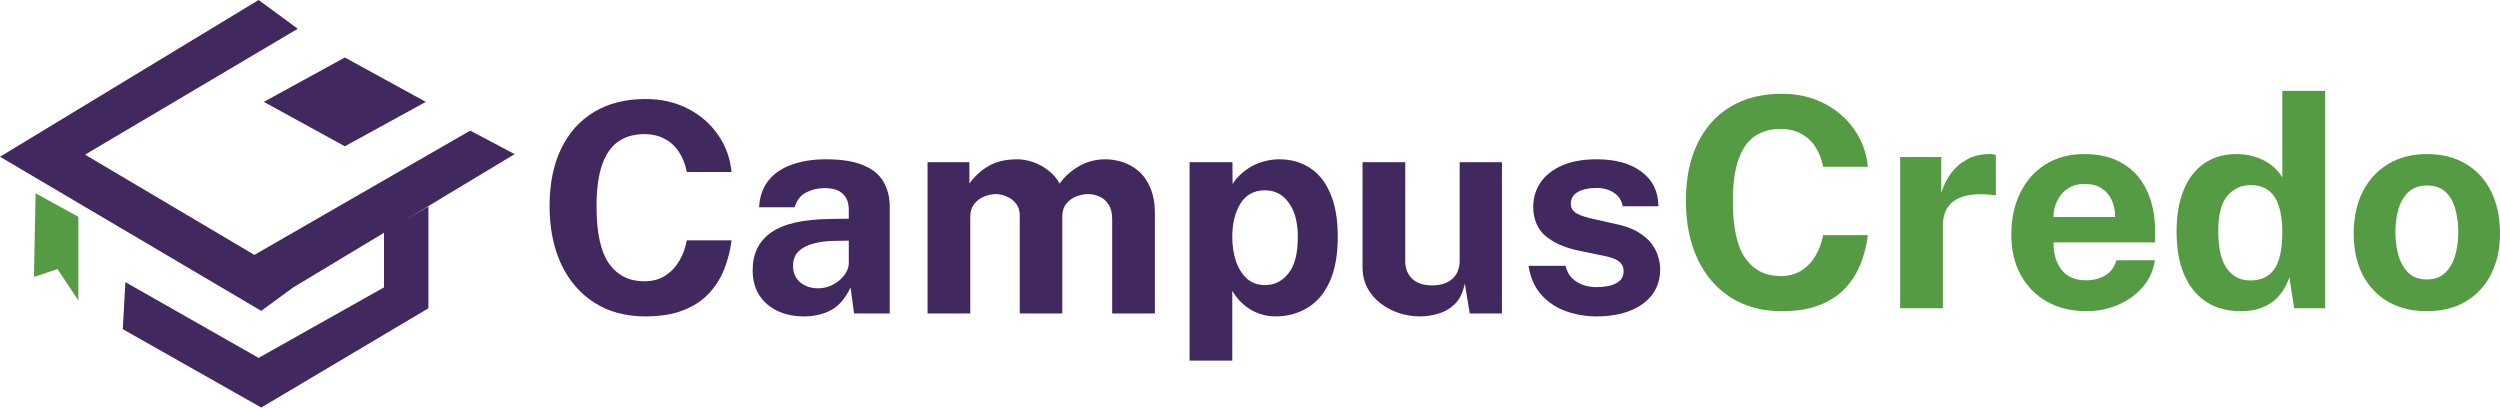 <svg width="190" height="31" viewBox="0 0 190 31" fill="none" xmlns="http://www.w3.org/2000/svg">
<path fill-rule="evenodd" clip-rule="evenodd" d="M19.655 0L0 11.912L19.854 23.626L22.276 21.85L29.185 17.69V21.839L19.655 27.2L9.53 21.442L9.331 25.016L19.854 30.972L32.56 23.428V15.685L30.654 16.806L39.112 11.714L35.737 9.927L19.333 19.372L6.463 11.754L22.634 2.184L19.655 0Z" fill="#41285F"/>
<path d="M26.207 4.368L20.053 7.743L26.207 11.118L32.362 7.743L26.207 4.368Z" fill="#41285F"/>
<path d="M5.956 16.479L2.705 14.692L2.581 21.045L4.368 20.45L5.956 22.832V16.479Z" fill="#549B43"/>
<path d="M49.05 7.525C50.259 7.525 51.333 7.77 52.275 8.259C53.224 8.741 53.987 9.401 54.565 10.238C55.151 11.076 55.495 12.021 55.599 13.073H52.197C52.093 12.518 51.904 12.025 51.63 11.595C51.356 11.157 50.996 10.816 50.551 10.572C50.107 10.32 49.573 10.194 48.95 10.194C48.202 10.194 47.557 10.375 47.016 10.739C46.475 11.102 46.06 11.687 45.771 12.495C45.481 13.303 45.337 14.37 45.337 15.697C45.337 17.699 45.656 19.148 46.293 20.044C46.938 20.934 47.824 21.379 48.95 21.379C49.573 21.379 50.107 21.238 50.551 20.956C50.996 20.667 51.356 20.289 51.63 19.822C51.904 19.348 52.093 18.829 52.197 18.266H55.599C55.503 19.029 55.318 19.759 55.043 20.456C54.769 21.145 54.38 21.76 53.876 22.302C53.372 22.843 52.723 23.269 51.93 23.58C51.137 23.891 50.177 24.047 49.05 24.047C47.553 24.047 46.26 23.699 45.17 23.002C44.081 22.305 43.239 21.327 42.646 20.067C42.061 18.807 41.768 17.335 41.768 15.653C41.768 13.963 42.061 12.514 42.646 11.306C43.232 10.09 44.069 9.156 45.159 8.504C46.249 7.852 47.546 7.525 49.05 7.525Z" fill="#41285F"/>
<path d="M61.083 24.047C60.349 24.047 59.689 23.91 59.104 23.636C58.518 23.361 58.055 22.965 57.714 22.446C57.373 21.92 57.202 21.282 57.202 20.534C57.202 19.274 57.673 18.317 58.614 17.665C59.556 17.006 61.042 16.665 63.073 16.642L64.507 16.62V15.931C64.507 15.405 64.351 15.001 64.04 14.719C63.736 14.43 63.262 14.289 62.617 14.296C62.143 14.304 61.69 14.415 61.261 14.63C60.838 14.845 60.549 15.219 60.393 15.753H57.692C57.736 14.923 57.977 14.241 58.414 13.707C58.852 13.166 59.445 12.766 60.193 12.506C60.949 12.239 61.805 12.106 62.761 12.106C63.94 12.106 64.885 12.254 65.597 12.551C66.308 12.84 66.823 13.259 67.142 13.807C67.461 14.348 67.62 14.993 67.62 15.742V23.825H64.907L64.641 21.846C64.248 22.676 63.755 23.25 63.162 23.569C62.576 23.888 61.883 24.047 61.083 24.047ZM62.172 21.912C62.469 21.912 62.754 21.86 63.028 21.757C63.31 21.645 63.558 21.501 63.773 21.323C63.996 21.138 64.174 20.93 64.307 20.701C64.44 20.471 64.507 20.233 64.507 19.989V18.288L63.34 18.31C62.799 18.317 62.294 18.384 61.828 18.51C61.361 18.629 60.983 18.825 60.694 19.099C60.412 19.374 60.271 19.744 60.271 20.211C60.271 20.745 60.456 21.164 60.827 21.468C61.197 21.764 61.646 21.912 62.172 21.912Z" fill="#41285F"/>
<path d="M70.494 23.825V12.329H73.674V13.952C74.022 13.448 74.489 13.014 75.075 12.651C75.668 12.288 76.413 12.106 77.309 12.106C77.702 12.106 78.103 12.177 78.51 12.317C78.918 12.458 79.3 12.666 79.655 12.94C80.019 13.207 80.311 13.544 80.534 13.952C80.904 13.425 81.39 12.988 81.99 12.64C82.598 12.284 83.273 12.106 84.014 12.106C84.444 12.106 84.877 12.177 85.315 12.317C85.759 12.458 86.167 12.688 86.538 13.007C86.908 13.325 87.205 13.752 87.427 14.285C87.657 14.812 87.772 15.464 87.772 16.242V23.825H84.525V16.642C84.525 16.183 84.433 15.816 84.247 15.542C84.069 15.26 83.84 15.06 83.558 14.941C83.284 14.815 82.991 14.752 82.68 14.752C82.391 14.752 82.098 14.812 81.801 14.93C81.505 15.041 81.253 15.223 81.045 15.475C80.838 15.727 80.734 16.057 80.734 16.465V23.825H77.499V16.353C77.499 16.005 77.406 15.712 77.221 15.475C77.035 15.238 76.802 15.06 76.52 14.941C76.246 14.815 75.964 14.752 75.675 14.752C75.379 14.752 75.082 14.815 74.786 14.941C74.489 15.06 74.241 15.249 74.041 15.508C73.841 15.76 73.741 16.079 73.741 16.465V23.825H70.494Z" fill="#41285F"/>
<path d="M90.407 27.405V12.329H93.665L93.676 13.985C93.846 13.711 94.054 13.463 94.298 13.24C94.55 13.01 94.828 12.81 95.132 12.64C95.436 12.469 95.766 12.34 96.122 12.251C96.478 12.154 96.852 12.106 97.245 12.106C98.097 12.106 98.857 12.317 99.524 12.74C100.191 13.155 100.713 13.8 101.092 14.674C101.477 15.542 101.67 16.646 101.67 17.988C101.67 19.381 101.462 20.526 101.047 21.423C100.639 22.313 100.076 22.972 99.357 23.402C98.638 23.832 97.826 24.047 96.922 24.047C96.552 24.047 96.203 23.995 95.877 23.891C95.551 23.795 95.247 23.658 94.965 23.48C94.691 23.302 94.443 23.098 94.221 22.869C94.005 22.631 93.817 22.376 93.653 22.101V27.405H90.407ZM96.144 21.668C96.848 21.668 97.437 21.375 97.912 20.789C98.394 20.204 98.634 19.277 98.634 18.01C98.634 16.898 98.405 16.031 97.945 15.408C97.493 14.778 96.892 14.463 96.144 14.463C95.306 14.463 94.68 14.804 94.265 15.486C93.857 16.161 93.653 17.002 93.653 18.01C93.653 18.655 93.742 19.255 93.92 19.811C94.106 20.367 94.38 20.815 94.743 21.156C95.114 21.497 95.581 21.668 96.144 21.668Z" fill="#41285F"/>
<path d="M107.933 24.047C107.399 24.047 106.873 23.965 106.354 23.802C105.842 23.639 105.375 23.398 104.953 23.08C104.531 22.761 104.19 22.368 103.93 21.901C103.678 21.434 103.552 20.893 103.552 20.278V12.329H106.799V19.867C106.799 20.4 106.973 20.838 107.321 21.179C107.67 21.52 108.181 21.69 108.855 21.69C109.493 21.69 109.997 21.527 110.368 21.201C110.746 20.867 110.935 20.404 110.935 19.811V12.329H114.148V23.825H111.702L111.324 21.546C111.19 22.22 110.938 22.739 110.568 23.102C110.205 23.458 109.786 23.702 109.311 23.836C108.844 23.977 108.385 24.047 107.933 24.047Z" fill="#41285F"/>
<path d="M121.338 24.047C120.538 24.047 119.767 23.917 119.026 23.658C118.284 23.391 117.658 22.976 117.147 22.413C116.635 21.842 116.309 21.105 116.168 20.2H118.981C119.078 20.608 119.252 20.93 119.504 21.168C119.763 21.405 120.056 21.575 120.382 21.679C120.708 21.775 121.02 21.823 121.316 21.823C121.939 21.823 122.439 21.727 122.817 21.534C123.202 21.334 123.395 21.03 123.395 20.623C123.395 20.311 123.28 20.063 123.05 19.878C122.828 19.692 122.458 19.552 121.939 19.455L119.915 19.033C118.9 18.818 118.084 18.455 117.469 17.943C116.854 17.424 116.539 16.691 116.524 15.742C116.524 15.053 116.706 14.434 117.069 13.885C117.439 13.336 117.984 12.903 118.703 12.584C119.422 12.265 120.304 12.106 121.349 12.106C122.765 12.106 123.895 12.417 124.74 13.04C125.593 13.663 126.026 14.541 126.041 15.675H123.328C123.247 15.23 123.025 14.889 122.661 14.652C122.306 14.408 121.857 14.285 121.316 14.285C120.753 14.285 120.289 14.385 119.926 14.585C119.563 14.786 119.381 15.089 119.381 15.497C119.381 15.801 119.53 16.042 119.826 16.22C120.123 16.39 120.582 16.539 121.205 16.665L123.073 17.087C123.718 17.243 124.24 17.458 124.64 17.732C125.048 17.999 125.363 18.292 125.585 18.61C125.808 18.929 125.96 19.251 126.041 19.578C126.13 19.896 126.175 20.185 126.175 20.445C126.175 21.208 125.971 21.86 125.563 22.402C125.156 22.935 124.589 23.343 123.862 23.625C123.136 23.906 122.294 24.047 121.338 24.047Z" fill="#41285F"/>
<path d="M135.412 7.128C136.62 7.128 137.695 7.373 138.636 7.862C139.585 8.344 140.348 9.004 140.926 9.841C141.512 10.679 141.857 11.624 141.96 12.676H138.558C138.454 12.12 138.265 11.627 137.991 11.198C137.717 10.76 137.358 10.419 136.913 10.175C136.468 9.923 135.934 9.797 135.312 9.797C134.563 9.797 133.918 9.978 133.377 10.341C132.836 10.705 132.421 11.29 132.132 12.098C131.843 12.906 131.698 13.973 131.698 15.3C131.698 17.302 132.017 18.751 132.655 19.647C133.299 20.537 134.185 20.982 135.312 20.982C135.934 20.982 136.468 20.841 136.913 20.559C137.358 20.27 137.717 19.892 137.991 19.425C138.265 18.951 138.454 18.432 138.558 17.869H141.96C141.864 18.632 141.679 19.362 141.405 20.059C141.13 20.748 140.741 21.363 140.237 21.904C139.733 22.445 139.085 22.872 138.291 23.183C137.498 23.494 136.538 23.65 135.412 23.65C133.915 23.65 132.621 23.302 131.532 22.605C130.442 21.908 129.601 20.93 129.008 19.67C128.422 18.41 128.129 16.938 128.129 15.256C128.129 13.566 128.422 12.117 129.008 10.909C129.593 9.693 130.431 8.759 131.52 8.107C132.61 7.454 133.907 7.128 135.412 7.128Z" fill="#549B43"/>
<path d="M144.413 23.428V11.931H147.537V14.655C147.722 14.07 147.981 13.558 148.315 13.121C148.656 12.676 149.067 12.332 149.549 12.087C150.031 11.835 150.576 11.709 151.184 11.709C151.287 11.709 151.384 11.716 151.473 11.731C151.569 11.739 151.639 11.754 151.684 11.776V14.867C151.617 14.837 151.536 14.818 151.439 14.811C151.35 14.804 151.269 14.796 151.195 14.789C150.557 14.737 150.012 14.755 149.56 14.844C149.108 14.933 148.741 15.085 148.46 15.3C148.178 15.515 147.974 15.778 147.848 16.09C147.722 16.401 147.659 16.749 147.659 17.135V23.428H144.413Z" fill="#549B43"/>
<path d="M156.071 18.424C156.064 19.01 156.156 19.521 156.349 19.959C156.542 20.389 156.82 20.722 157.183 20.959C157.553 21.189 157.998 21.304 158.517 21.304C159.073 21.304 159.558 21.186 159.974 20.948C160.396 20.711 160.689 20.322 160.852 19.781H163.776C163.65 20.596 163.324 21.293 162.798 21.871C162.279 22.449 161.649 22.89 160.907 23.194C160.166 23.498 159.395 23.65 158.595 23.65C157.461 23.65 156.46 23.413 155.593 22.938C154.733 22.457 154.062 21.778 153.581 20.904C153.099 20.029 152.858 18.999 152.858 17.813C152.858 16.664 153.077 15.63 153.514 14.711C153.951 13.784 154.585 13.054 155.415 12.521C156.253 11.98 157.257 11.709 158.428 11.709C159.599 11.709 160.581 11.957 161.374 12.454C162.175 12.943 162.775 13.629 163.176 14.511C163.583 15.386 163.787 16.397 163.787 17.546V18.424H156.071ZM156.06 16.49H160.752C160.752 16.03 160.667 15.608 160.496 15.222C160.326 14.837 160.066 14.533 159.718 14.311C159.377 14.088 158.947 13.977 158.428 13.977C157.924 13.977 157.494 14.1 157.138 14.344C156.79 14.581 156.523 14.893 156.338 15.278C156.153 15.663 156.06 16.067 156.06 16.49Z" fill="#549B43"/>
<path d="M170.31 23.65C168.769 23.65 167.568 23.12 166.708 22.06C165.848 20.993 165.418 19.51 165.418 17.613C165.418 16.412 165.592 15.371 165.941 14.489C166.289 13.607 166.804 12.925 167.486 12.443C168.168 11.954 169.002 11.709 169.988 11.709C170.403 11.709 170.788 11.757 171.144 11.854C171.507 11.943 171.837 12.069 172.134 12.232C172.43 12.395 172.69 12.584 172.912 12.799C173.134 13.014 173.316 13.243 173.457 13.488V6.906H176.714V23.428H174.357L173.99 21.071C173.887 21.389 173.742 21.701 173.557 22.005C173.372 22.308 173.134 22.586 172.845 22.838C172.556 23.083 172.2 23.279 171.778 23.428C171.363 23.576 170.874 23.65 170.31 23.65ZM171.022 21.315C171.837 21.315 172.445 21.03 172.845 20.459C173.253 19.888 173.457 18.925 173.457 17.568C173.449 16.783 173.357 16.13 173.179 15.611C173.001 15.093 172.734 14.707 172.378 14.455C172.03 14.196 171.585 14.066 171.044 14.066C170.34 14.066 169.754 14.337 169.287 14.878C168.82 15.411 168.587 16.308 168.587 17.568C168.587 18.851 168.806 19.796 169.243 20.404C169.68 21.011 170.273 21.315 171.022 21.315Z" fill="#549B43"/>
<path d="M184.441 23.65C183.314 23.65 182.332 23.409 181.495 22.927C180.664 22.445 180.02 21.764 179.56 20.882C179.108 20 178.882 18.954 178.882 17.746C178.882 16.538 179.108 15.482 179.56 14.578C180.02 13.673 180.664 12.969 181.495 12.465C182.332 11.961 183.318 11.709 184.452 11.709C185.586 11.709 186.568 11.957 187.398 12.454C188.228 12.943 188.87 13.64 189.322 14.544C189.774 15.448 190 16.516 190 17.746C190 18.902 189.778 19.925 189.333 20.815C188.896 21.697 188.262 22.39 187.432 22.894C186.609 23.398 185.612 23.65 184.441 23.65ZM184.452 21.237C185.023 21.237 185.482 21.071 185.831 20.737C186.179 20.404 186.431 19.966 186.587 19.425C186.75 18.877 186.831 18.28 186.831 17.635C186.831 17.027 186.757 16.453 186.609 15.912C186.468 15.371 186.223 14.933 185.875 14.6C185.527 14.266 185.052 14.1 184.452 14.1C183.881 14.1 183.418 14.259 183.062 14.578C182.714 14.889 182.458 15.315 182.295 15.856C182.132 16.39 182.05 16.983 182.05 17.635C182.05 18.235 182.125 18.814 182.273 19.369C182.421 19.918 182.669 20.366 183.018 20.715C183.366 21.063 183.844 21.237 184.452 21.237Z" fill="#549B43"/>
</svg>
